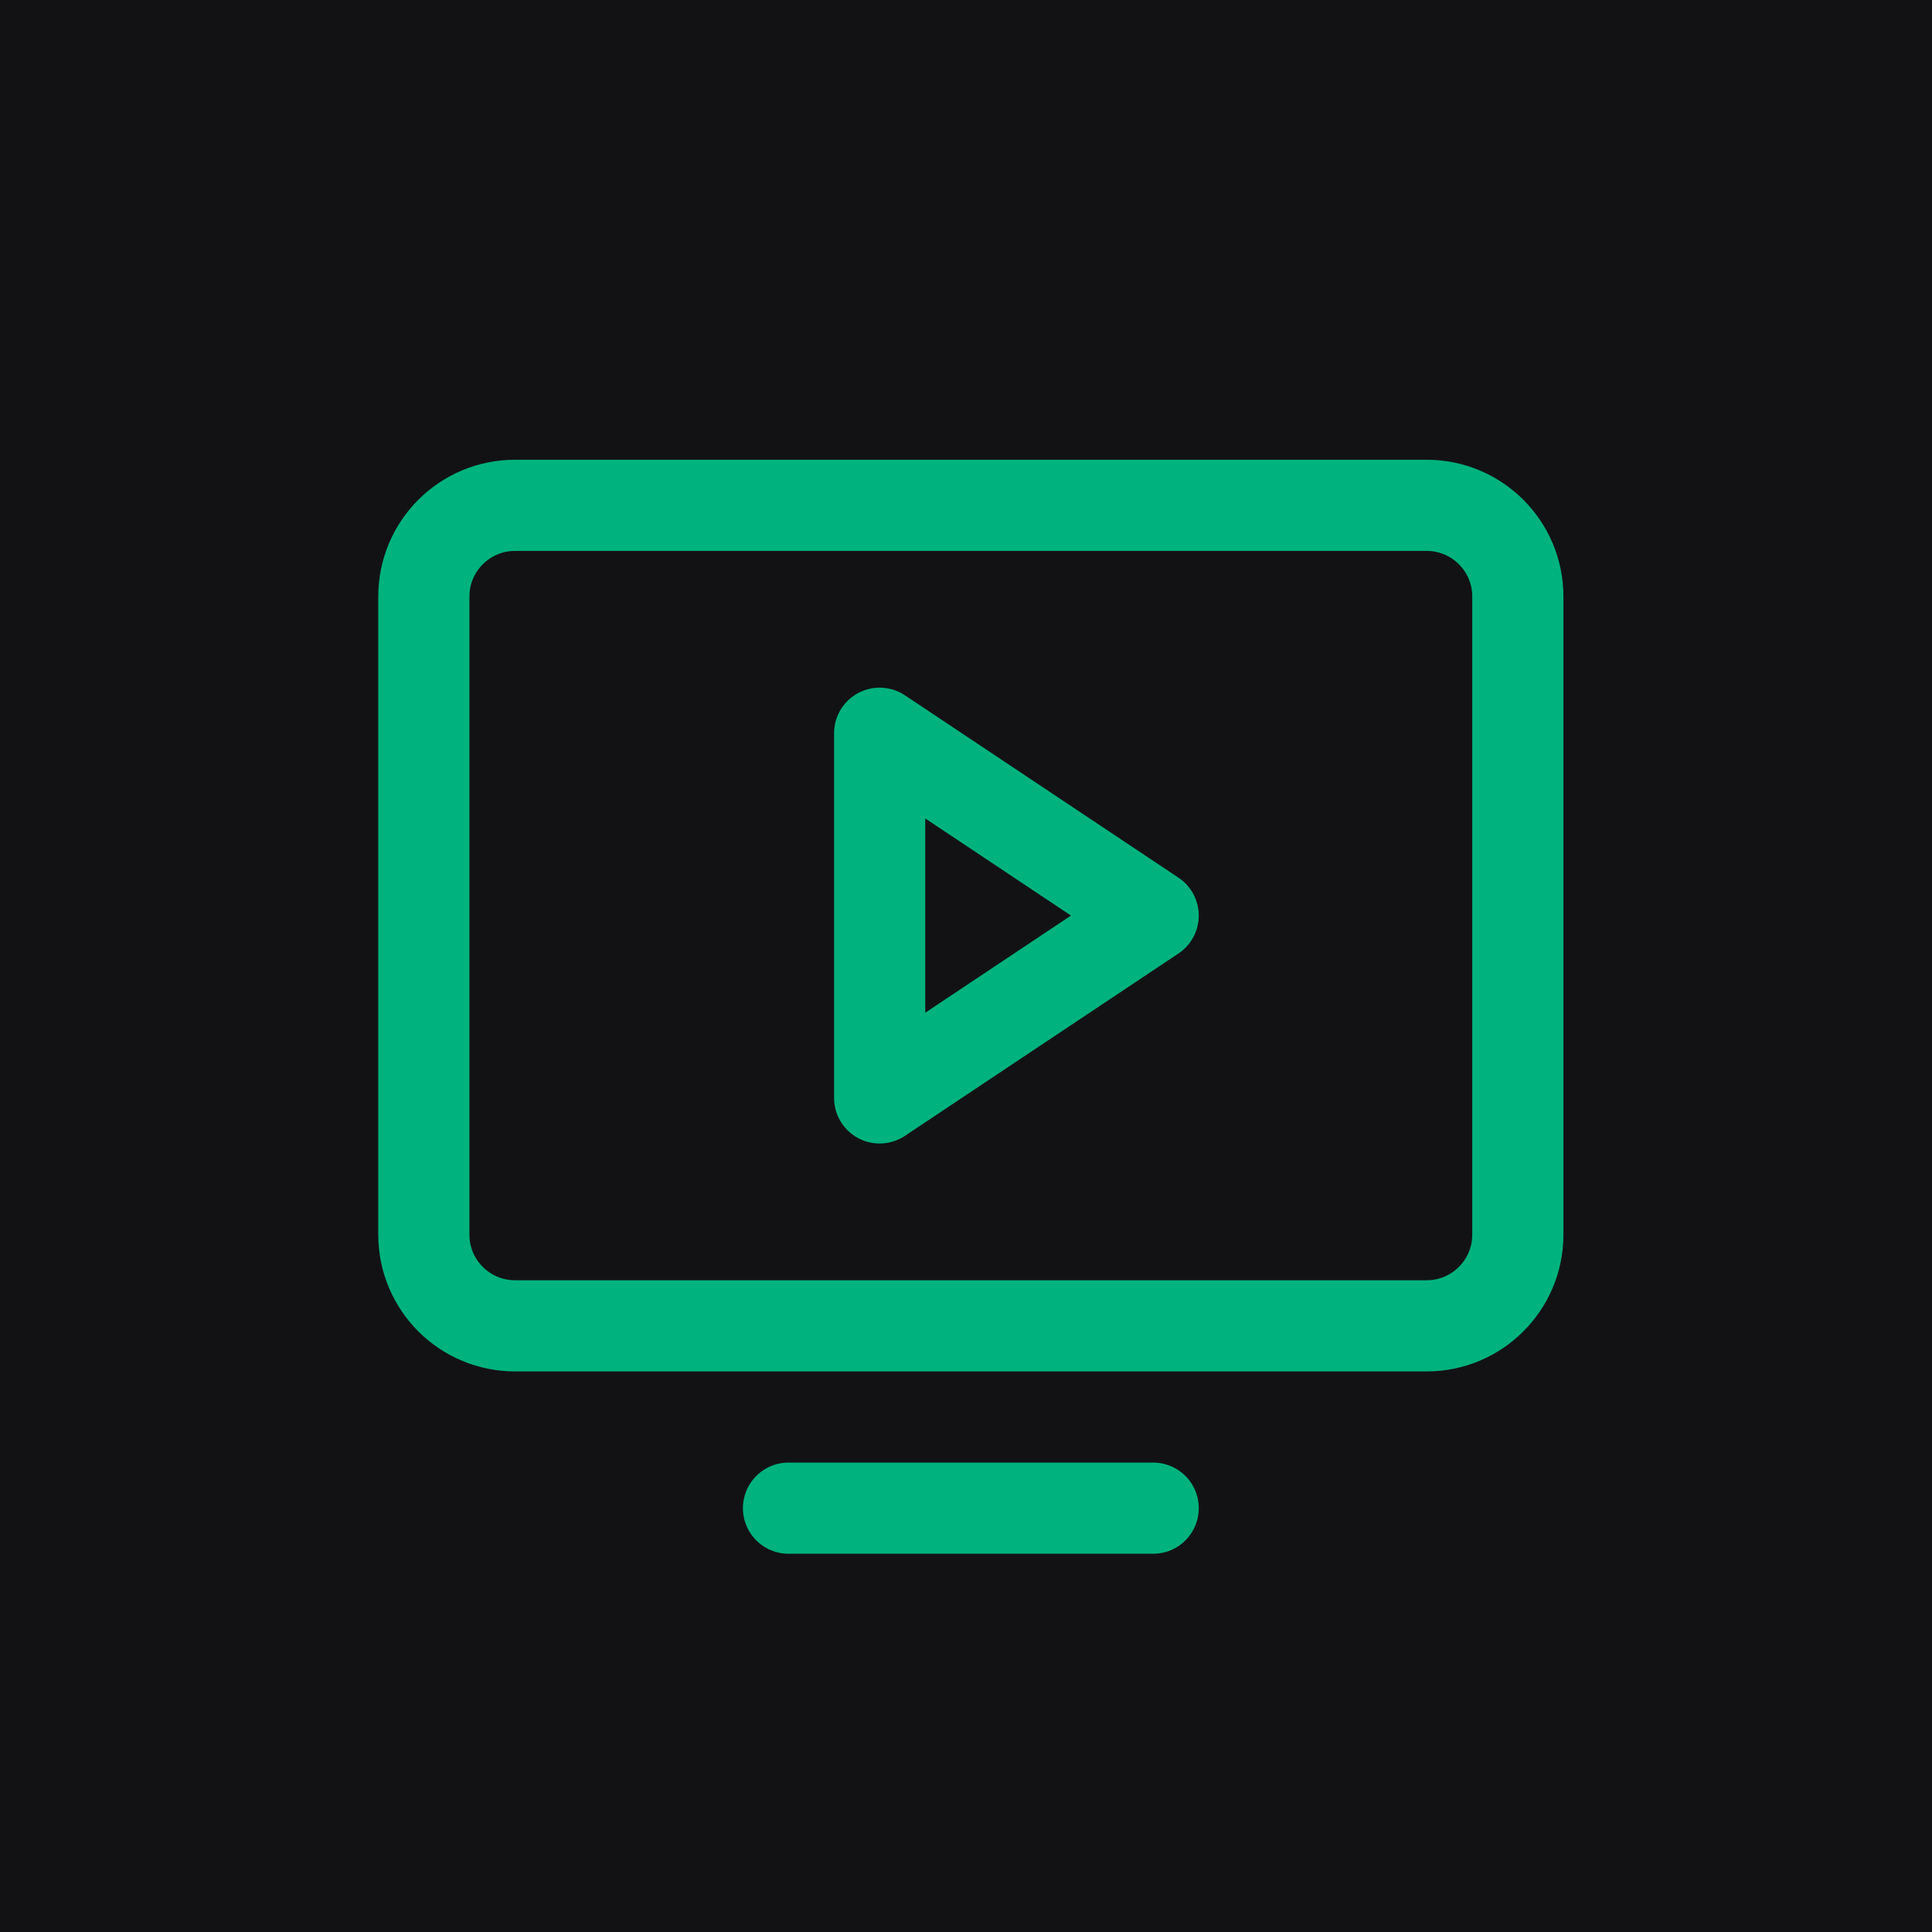 <svg width="200" height="200" viewBox="0 0 200 200" fill="none" xmlns="http://www.w3.org/2000/svg">
<rect width="200" height="200" fill="#121214"/>
<path d="M53.313 137.25H147.688C152.901 137.25 157.126 133.025 157.126 127.812V61.75C157.126 56.538 152.901 52.312 147.688 52.312L53.313 52.312C48.101 52.312 43.876 56.538 43.876 61.75L43.876 127.813C43.876 133.025 48.101 137.25 53.313 137.25Z" stroke="#00B37E" stroke-width="9.438" stroke-linecap="round" stroke-linejoin="round"/>
<path d="M119.376 156.125H81.626" stroke="#00B37E" stroke-width="9.438" stroke-linecap="round" stroke-linejoin="round"/>
<path d="M119.375 94.781L91.062 75.906V113.656L119.375 94.781Z" stroke="#00B37E" stroke-width="9.438" stroke-linecap="round" stroke-linejoin="round"/>
</svg>
